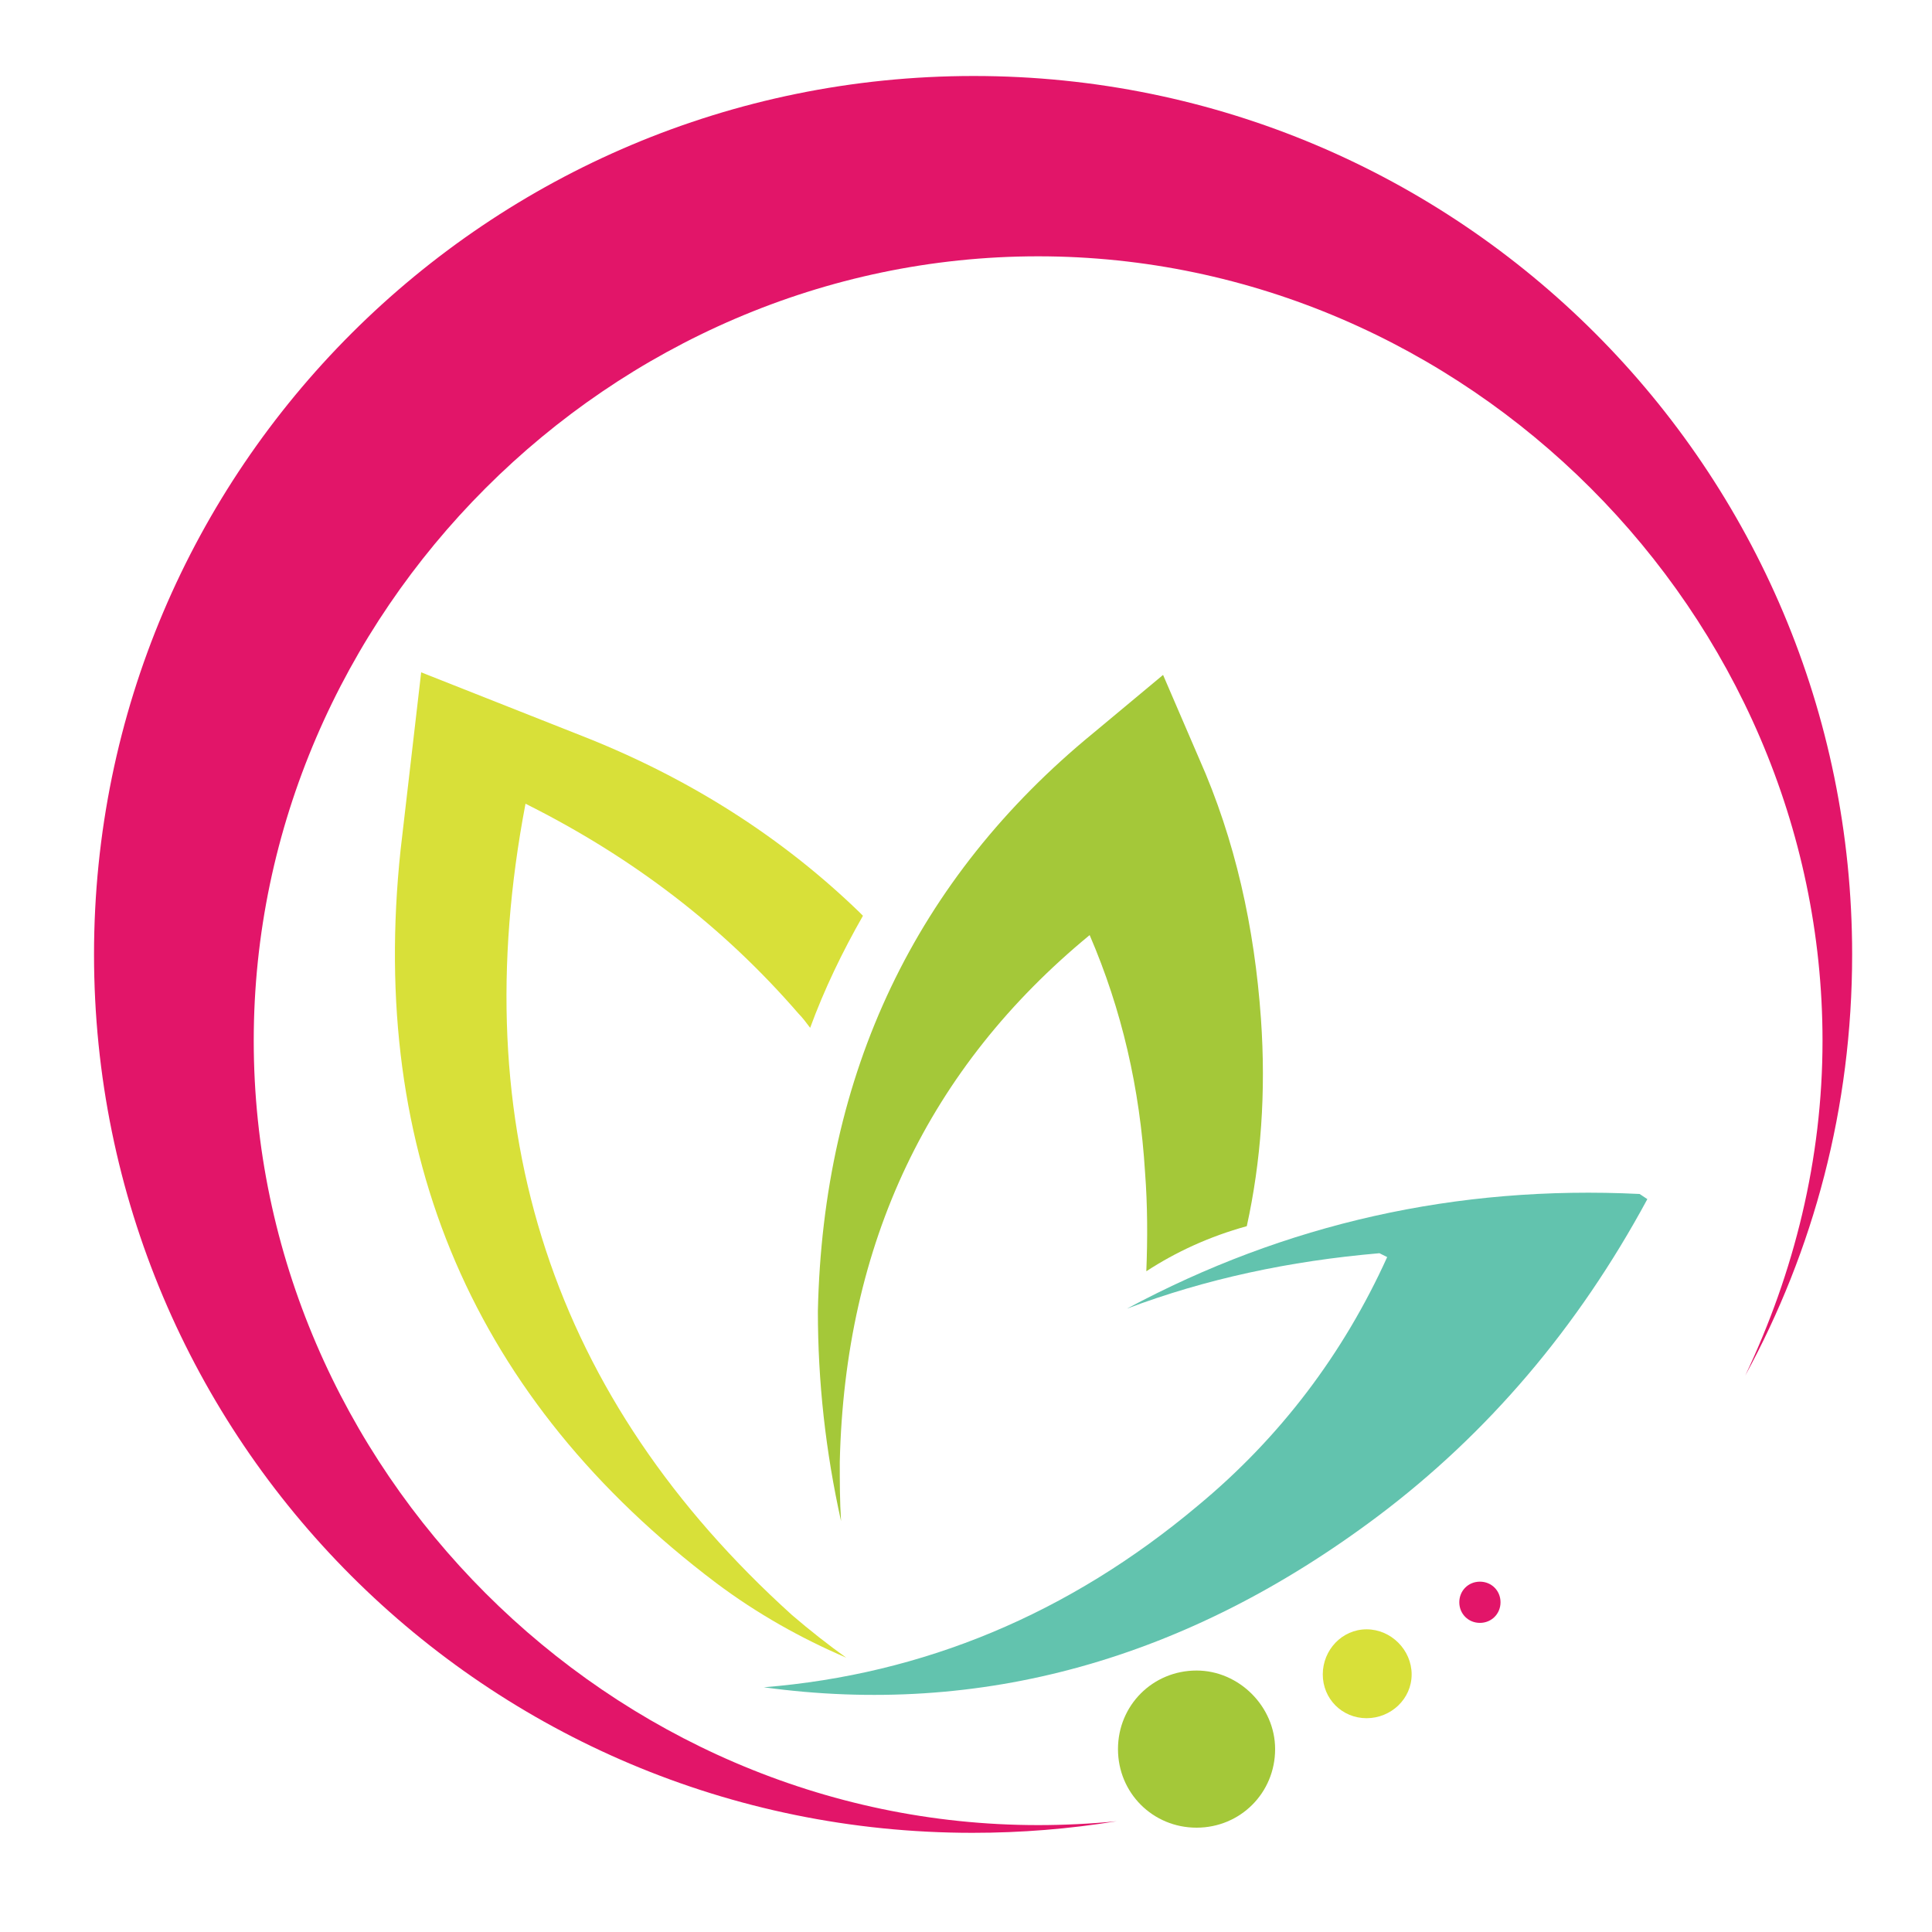 <?xml version="1.0" encoding="utf-8"?>
<!-- Generator: Adobe Illustrator 18.1.0, SVG Export Plug-In . SVG Version: 6.00 Build 0)  -->
<svg version="1.0" id="Layer_1" xmlns="http://www.w3.org/2000/svg" xmlns:xlink="http://www.w3.org/1999/xlink" x="0px" y="0px"
	 viewBox="0 0 150 150" enable-background="new 0 0 150 150" xml:space="preserve">
<g>
	<path fill-rule="evenodd" clip-rule="evenodd" fill="#A4C839" d="M99,135.8c0,3.4-2.7,6.1-6.1,6.1c-3.4,0-6.1-2.7-6.1-6.1
		c0-3.4,2.7-6.1,6.1-6.1C96.2,129.7,99,132.5,99,135.8z"/>
	<path fill-rule="evenodd" clip-rule="evenodd" fill="#D8E039" d="M109.6,130c0,1.9-1.6,3.4-3.5,3.4c-1.9,0-3.4-1.5-3.4-3.4
		c0-1.9,1.5-3.5,3.4-3.5C108,126.5,109.6,128.1,109.6,130z"/>
	<path fill-rule="evenodd" clip-rule="evenodd" fill="#E21569" d="M116.5,124.4c0,0.9-0.7,1.6-1.6,1.6c-0.9,0-1.6-0.7-1.6-1.6
		c0-0.9,0.7-1.6,1.6-1.6C115.8,122.8,116.5,123.5,116.5,124.4z"/>
	<path fill-rule="evenodd" clip-rule="evenodd" fill="#E21569" d="M80.6,141.7c-33.2,0-60.9-27.7-60.9-60.9s27.7-60.9,60.9-60.9
		c33.2,0,60.9,27.7,60.9,60.9c0,9.2-2.2,18-6,26c5.3-9.7,8.3-20.8,8.3-32.7c0-37.7-30.5-68.2-68.2-68.2C37.9,5.9,7.3,36.4,7.3,74.1
		c0,37.7,30.5,68.2,68.2,68.2c3.8,0,7.5-0.3,11.2-0.9C84.7,141.6,82.6,141.7,80.6,141.7z"/>
	<path fill="#A4C839" d="M84.6,72.6c2.5,5.8,3.9,11.9,4.3,18.4c0.2,2.6,0.2,5.2,0.1,7.7c2.3-1.5,4.9-2.7,7.8-3.5
		c1.1-5,1.5-10.4,1.1-16.1c-0.5-7.1-2-13.9-4.8-20.2l-2.8-6.5l-5.4,4.5c-13.8,11.3-21,26.4-21.4,44.9c0,5.5,0.6,10.9,1.8,16.3
		c-0.1-1.5-0.1-3.1-0.1-4.6C65.6,96.5,72.1,82.9,84.6,72.6z"/>
	<g>
		<path fill="#D8E039" d="M40.8,62.4C49.2,66.6,56.2,72,62,78.7c0.3,0.3,0.6,0.7,0.9,1.1c1.1-3,2.5-5.9,4.1-8.7
			c-0.1-0.1-0.2-0.2-0.3-0.3c-6-5.8-13.1-10.3-21.1-13.5l-12.9-5.1L31.1,66c-2.5,23.6,5.7,42.7,24.5,56.9c3.2,2.4,6.6,4.3,10.1,5.8
			c-1.4-1-2.8-2.1-4.2-3.3C42.9,108.6,36,87.6,40.8,62.4z"/>
	</g>
	<path fill="#62C3AE" d="M127.3,92.7c-14.2-0.7-27.5,2.3-39.8,8.9c6.1-2.3,12.6-3.7,19.6-4.3l0.6,0.3c-3.4,7.5-8.3,14-14.7,19.3
		C83,125.3,71.7,130,59.3,131c16.8,2.3,32.8-2.1,47.7-13.3c8.5-6.4,15.5-14.6,20.9-24.6L127.3,92.7z"/>
</g>
</svg>
